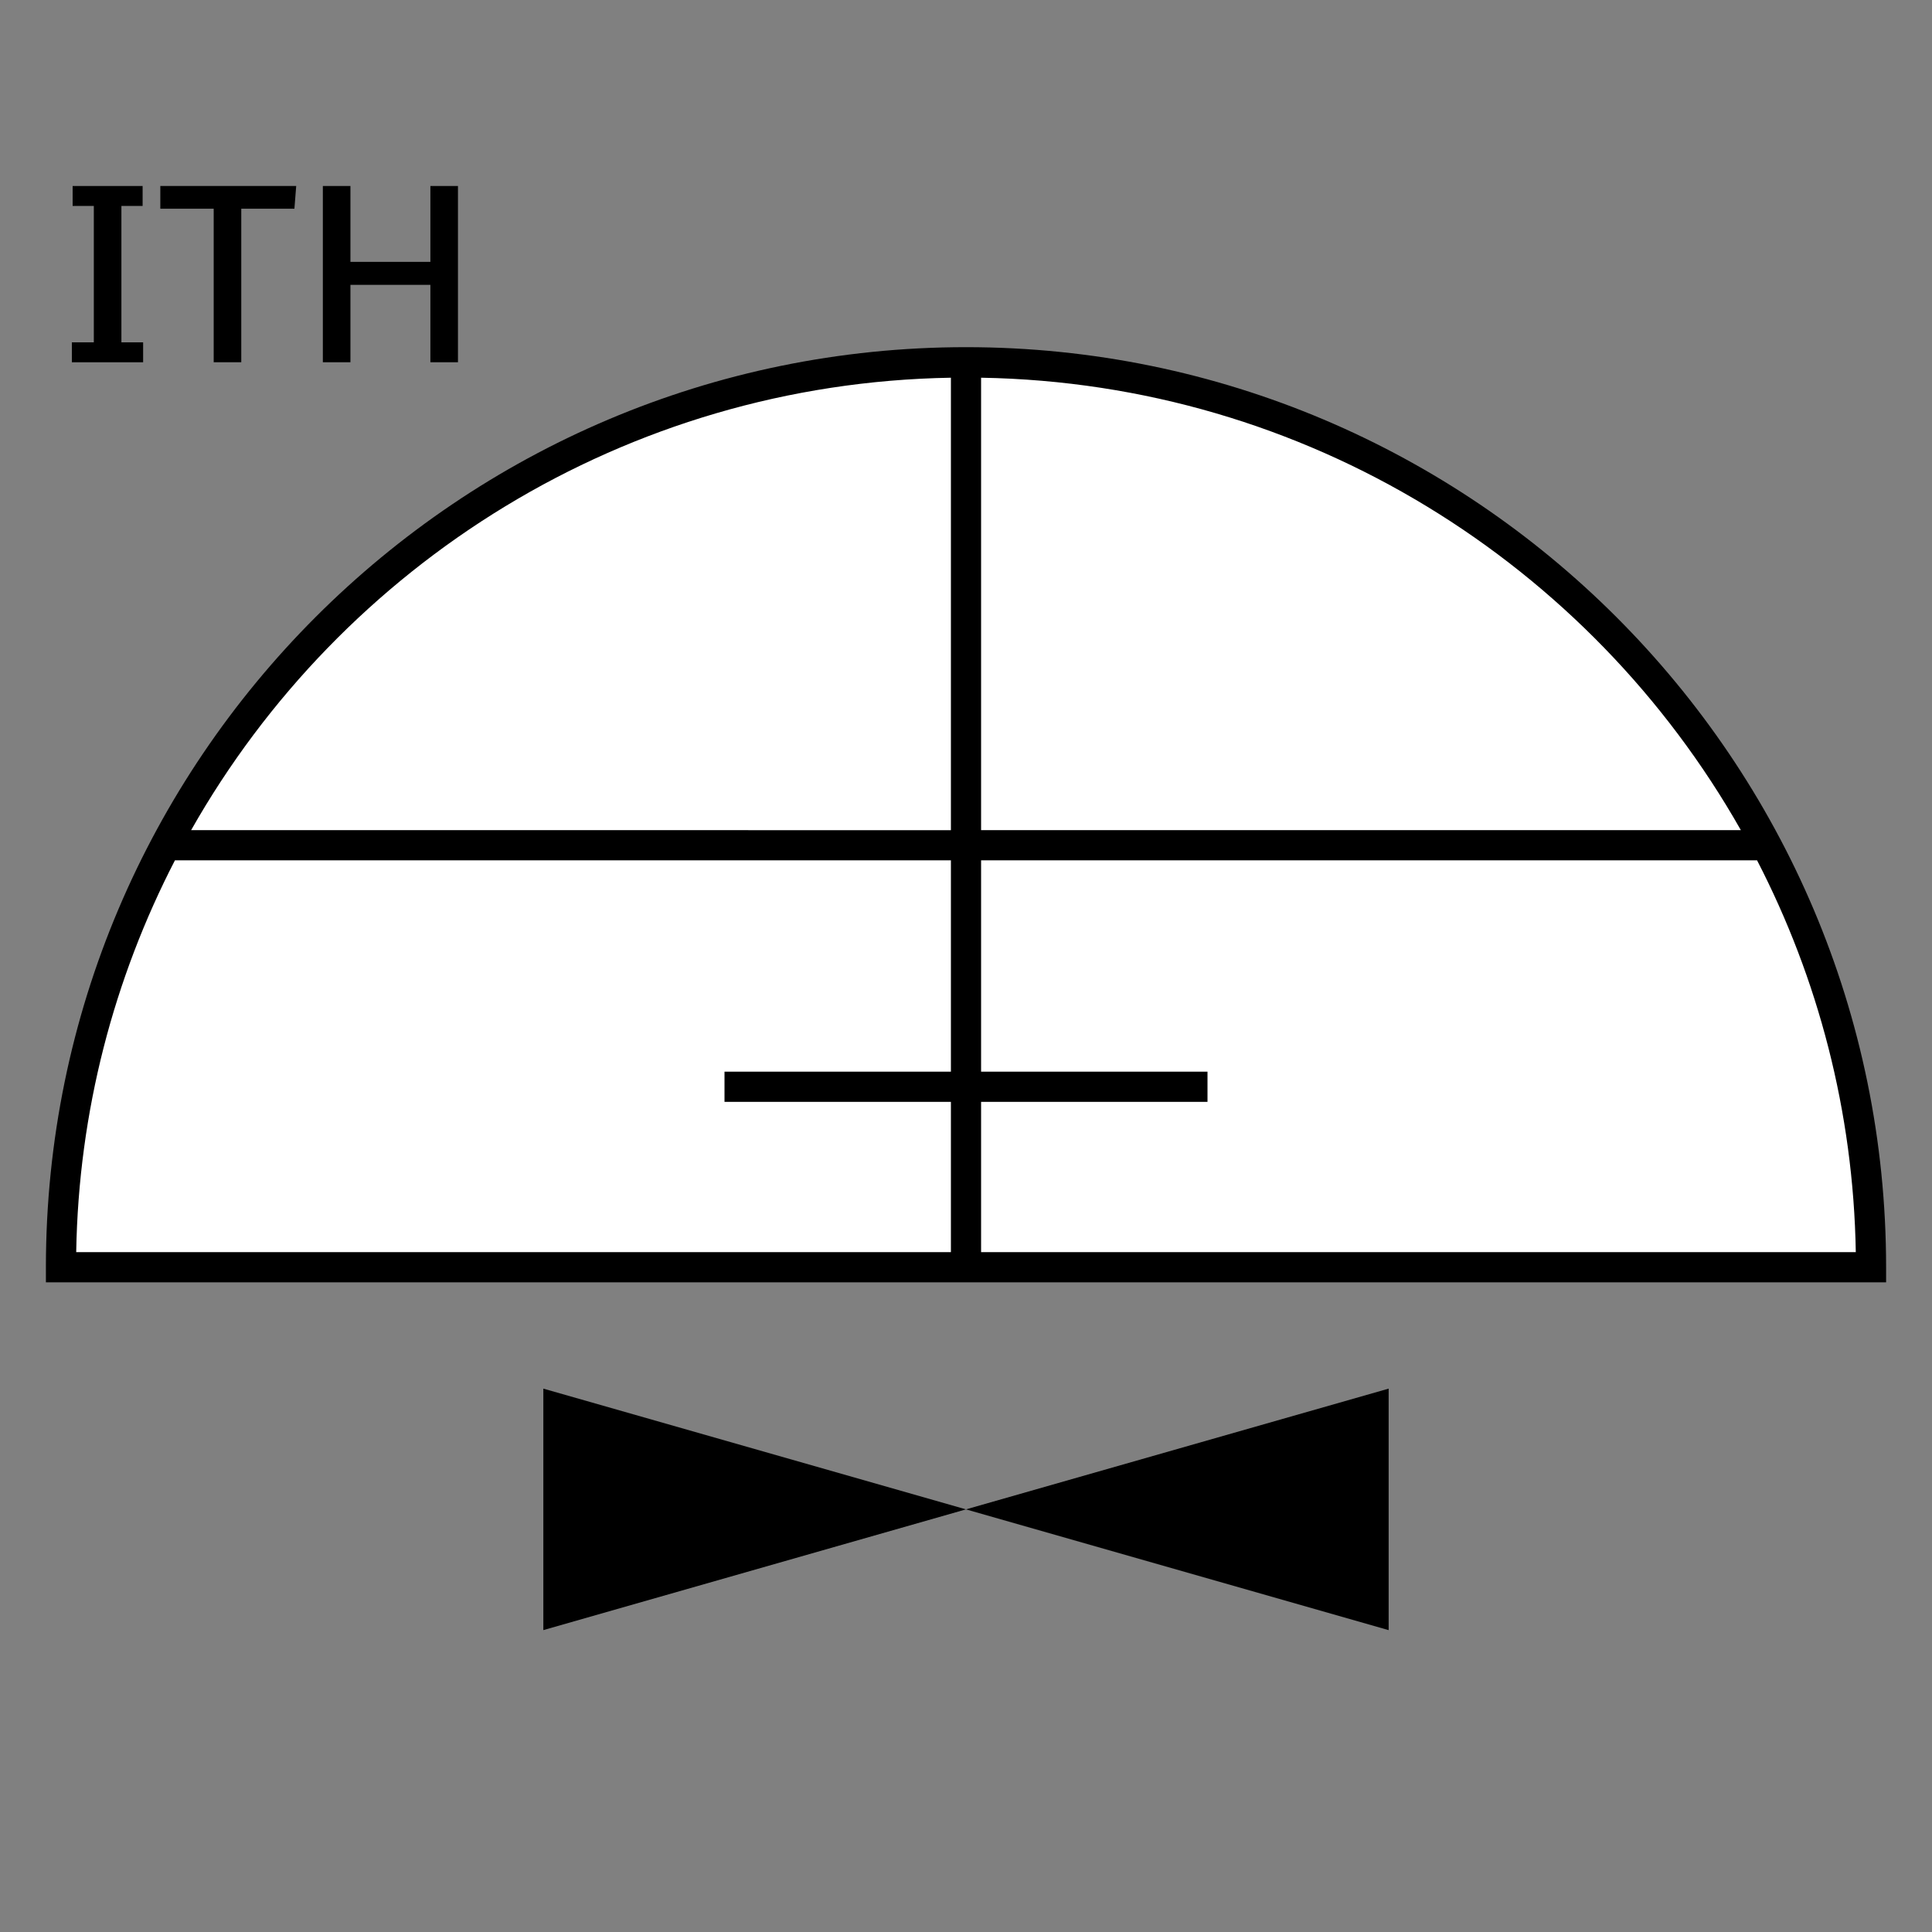 <?xml version="1.0" encoding="UTF-8"?>
<svg xmlns="http://www.w3.org/2000/svg" version="1.1" viewBox="0 0 90.709 90.709">
  <rect x="0" y="0" width="90.709" height="90.709" fill="#808080" stroke="none"/>
  <!-- Generator: Adobe Illustrator 29.1.0, SVG Export Plug-In . SVG Version: 2.1.0 Build 142)  -->
  <g id="Grundfläche">
    <rect x="0" width="90.709" height="90.709" fill="none"/>
  </g>
  <g id="Flächige_Fülung">
    <path d="M87.845,59.499H2.863c0-23.467,19.024-42.491,42.491-42.491s42.491,19.024,42.491,42.491Z" fill="#fff"/>
  </g>
  <g id="Takt_Zeichen__x28_umgewandelt_x29_">
    <path d="M45.354,16.3C21.534,16.3,2.155,35.679,2.155,59.499v.708h86.399v-.708c0-23.82-19.379-43.199-43.199-43.199ZM81.735,38.977h-35.672v-21.243c15.287.257,28.6,8.755,35.672,21.243ZM44.646,17.734v21.243H8.973c7.072-12.488,20.385-20.986,35.672-21.243ZM8.213,40.394h36.433v9.921h-10.63v1.417h10.63v7.058H3.578c.11-6.62,1.777-12.863,4.635-18.396ZM46.063,58.79v-7.058h10.63v-1.417h-10.63v-9.921h36.433c2.858,5.533,4.524,11.777,4.635,18.396h-41.067ZM45.354,70.866l19.844-5.669v11.339l-19.844-5.669ZM25.51,65.197l19.844,5.669-19.844,5.669v-11.339Z"/>
  </g>
  <g id="Takt._Zeichen__x28_Typo_x29_">
    <g>
      <path d="M4.405,9.669h-.995v-.936h3.286v.936h-.996v6.404h1.02v.936h-3.346v-.936h1.031v-6.404Z"/>
      <path d="M13.823,9.8h-2.495v7.208h-1.295v-7.208h-2.506v-1.067h6.38l-.084,1.067Z"/>
      <path d="M21.502,17.008h-1.295v-3.634h-3.754v3.634h-1.295v-8.275h1.295v3.562h3.754v-3.562h1.295v8.275Z"/>
    </g>
  </g>
</svg>